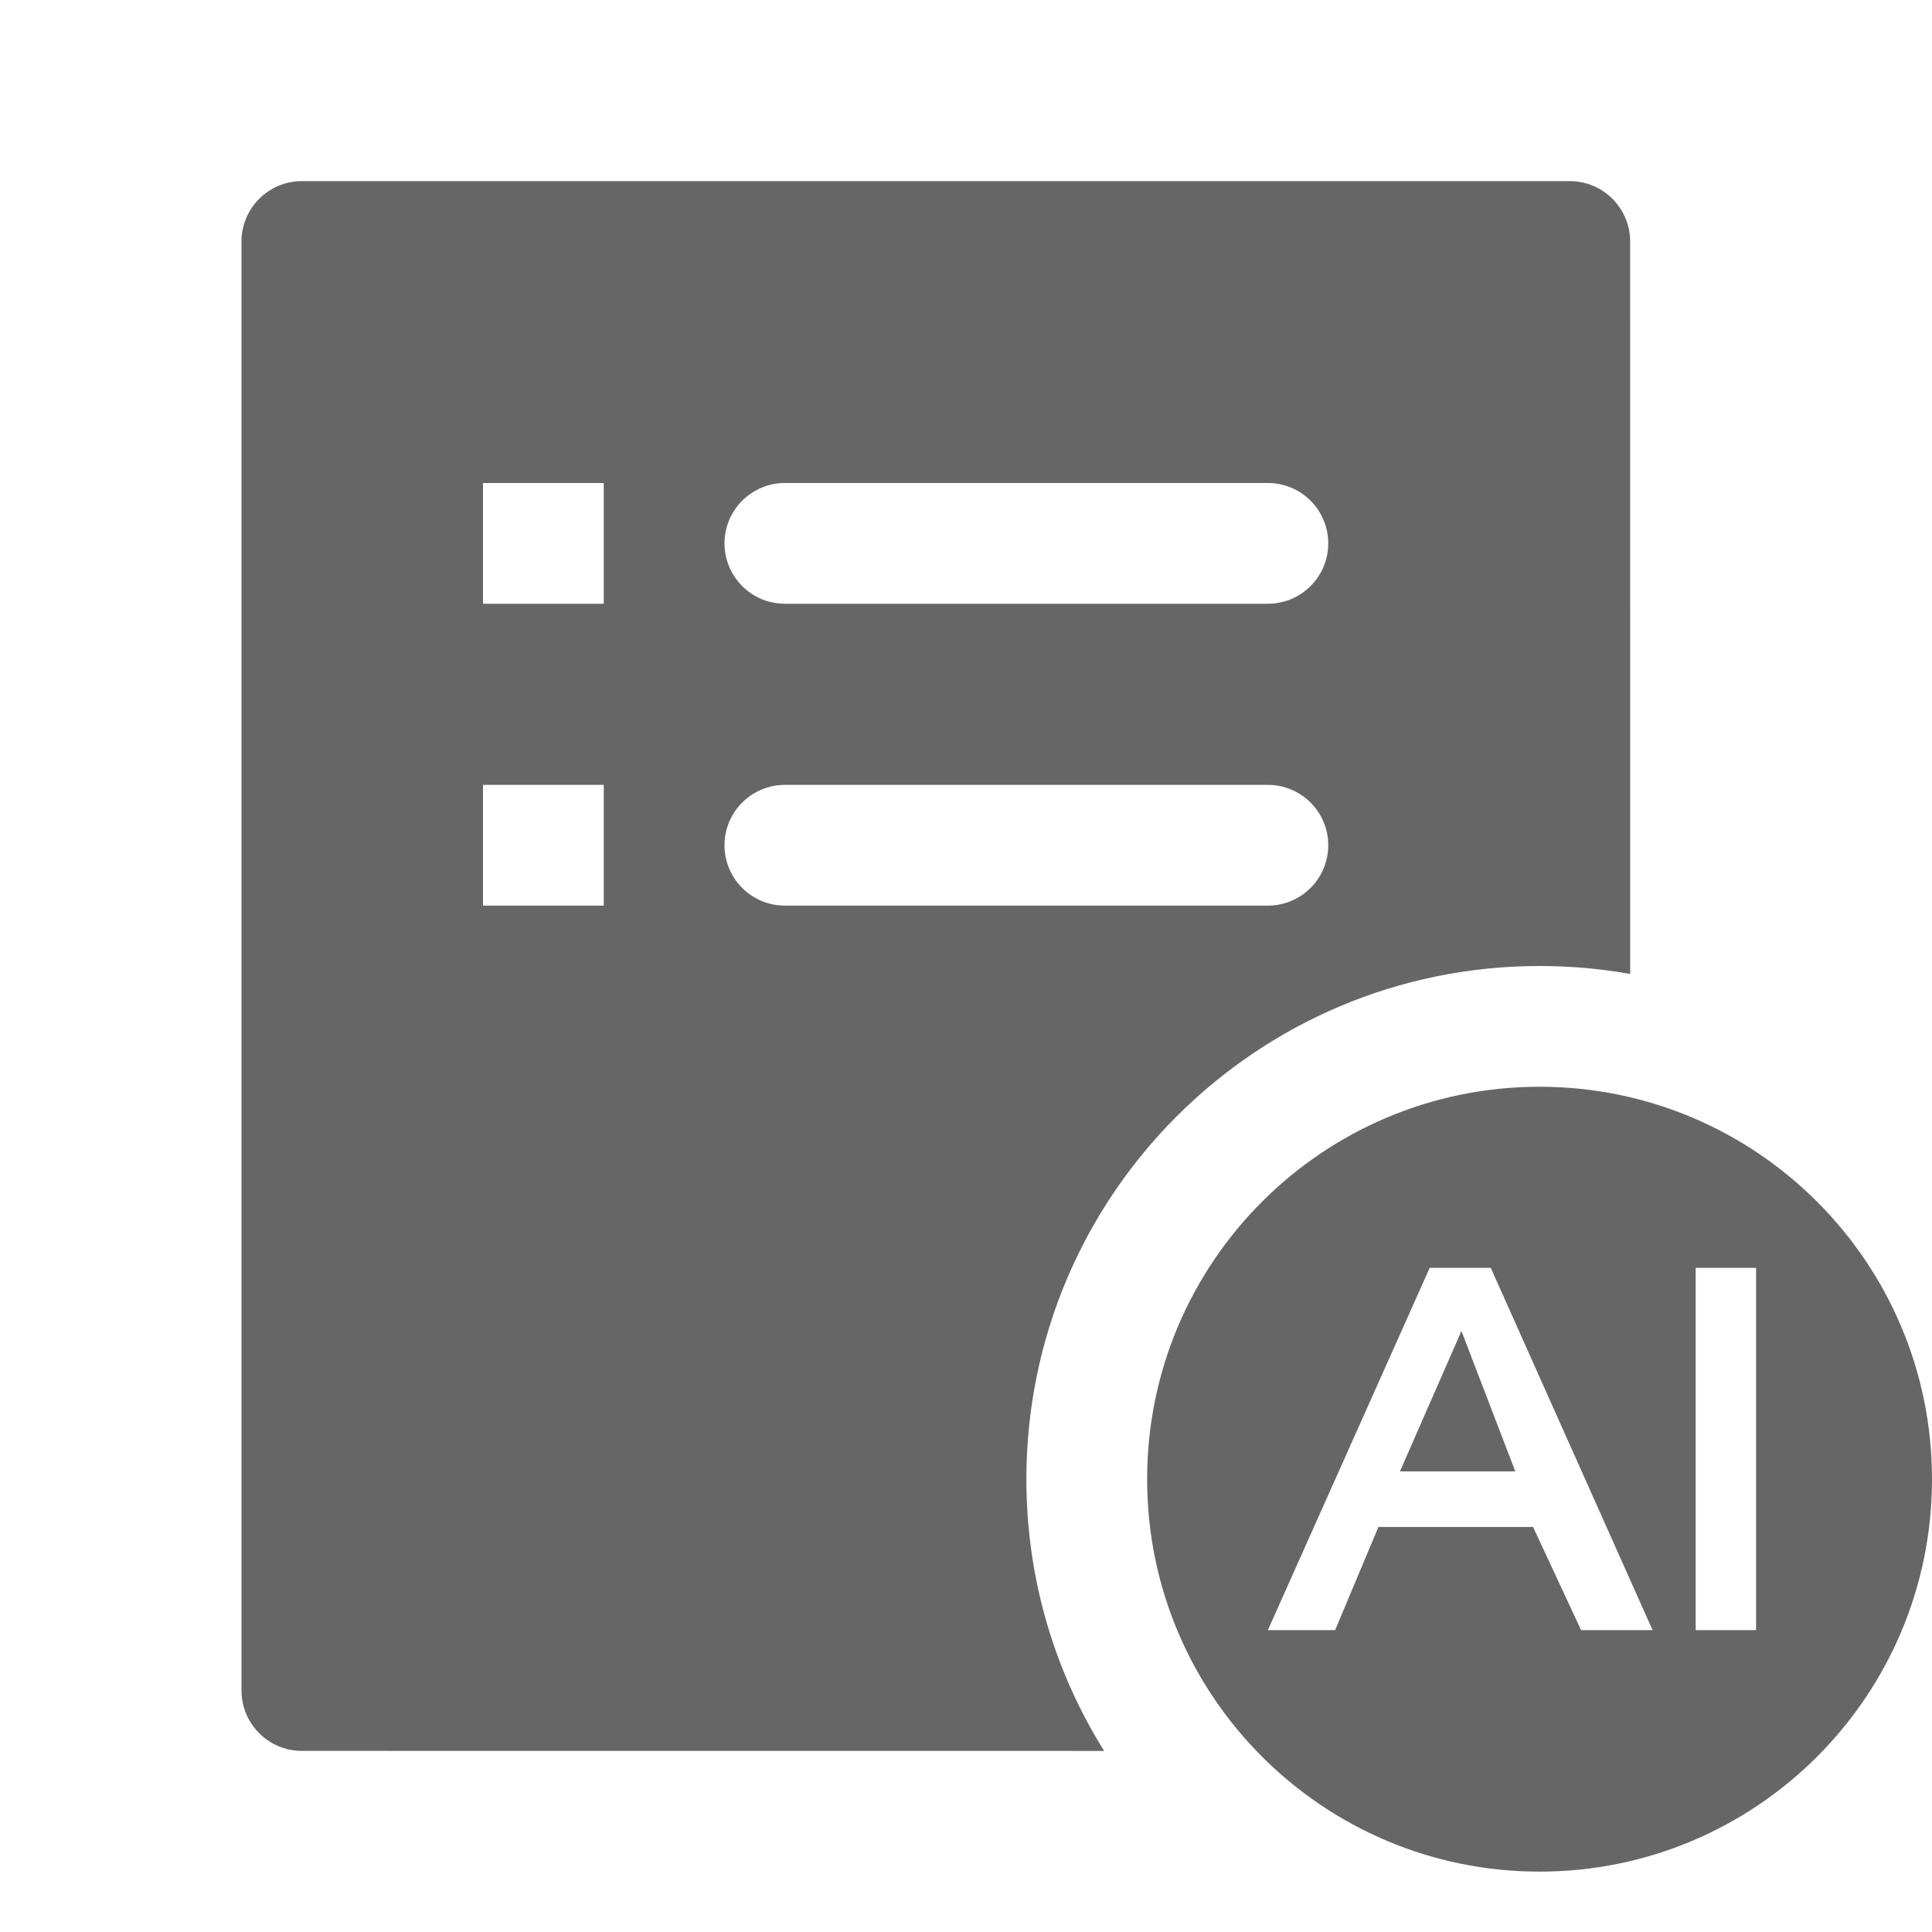 <!--?xml version="1.0" encoding="UTF-8"?-->
<svg width="32px" height="32px" viewBox="0 0 32 32" version="1.1" xmlns="http://www.w3.org/2000/svg" xmlns:xlink="http://www.w3.org/1999/xlink">
    <title>1861.地产成本</title>
    <g id="1861.地产成本" stroke="none" stroke-width="1" fill="none" fill-rule="evenodd">
        <path d="M25.5,18 C29.09,18 32,20.91 32,24.5 C32,28.09 29.09,31 25.5,31 C21.91,31 19,28.09 19,24.5 C19,20.91 21.91,18 25.5,18 Z M26,3 C26.552,3 27,3.448 27,4 L27.001,16.132 C26.514,16.045 26.012,16 25.5,16 C20.806,16 17,19.806 17,24.5 C17,26.153 17.472,27.696 18.288,29.001 L5,29 C4.448,29 4,28.552 4,28 L4,4 C4,3.448 4.448,3 5,3 L26,3 Z M24.692,21 L23.68,21 L21,27 L22.114,27 L22.831,25.291 L25.392,25.291 L26.188,27 L27.372,27 L24.692,21 Z M29.086,21 L28.086,21 L28.086,27 L29.086,27 L29.086,21 Z M24.206,22.046 L25.098,24.37 L23.188,24.37 L24.206,22.046 Z M10,13 L8,13 L8,15 L10,15 L10,13 Z M21,13 L13,13 C12.448,13 12,13.448 12,14 C12,14.552 12.448,15 13,15 L21,15 C21.552,15 22,14.552 22,14 C22,13.448 21.552,13 21,13 Z M10,8 L8,8 L8,10 L10,10 L10,8 Z M21,8 L13,8 C12.448,8 12,8.448 12,9 C12,9.552 12.448,10 13,10 L21,10 C21.552,10 22,9.552 22,9 C22,8.448 21.552,8 21,8 Z" id="形状结合" fill="#666666"></path>
    </g>
</svg>